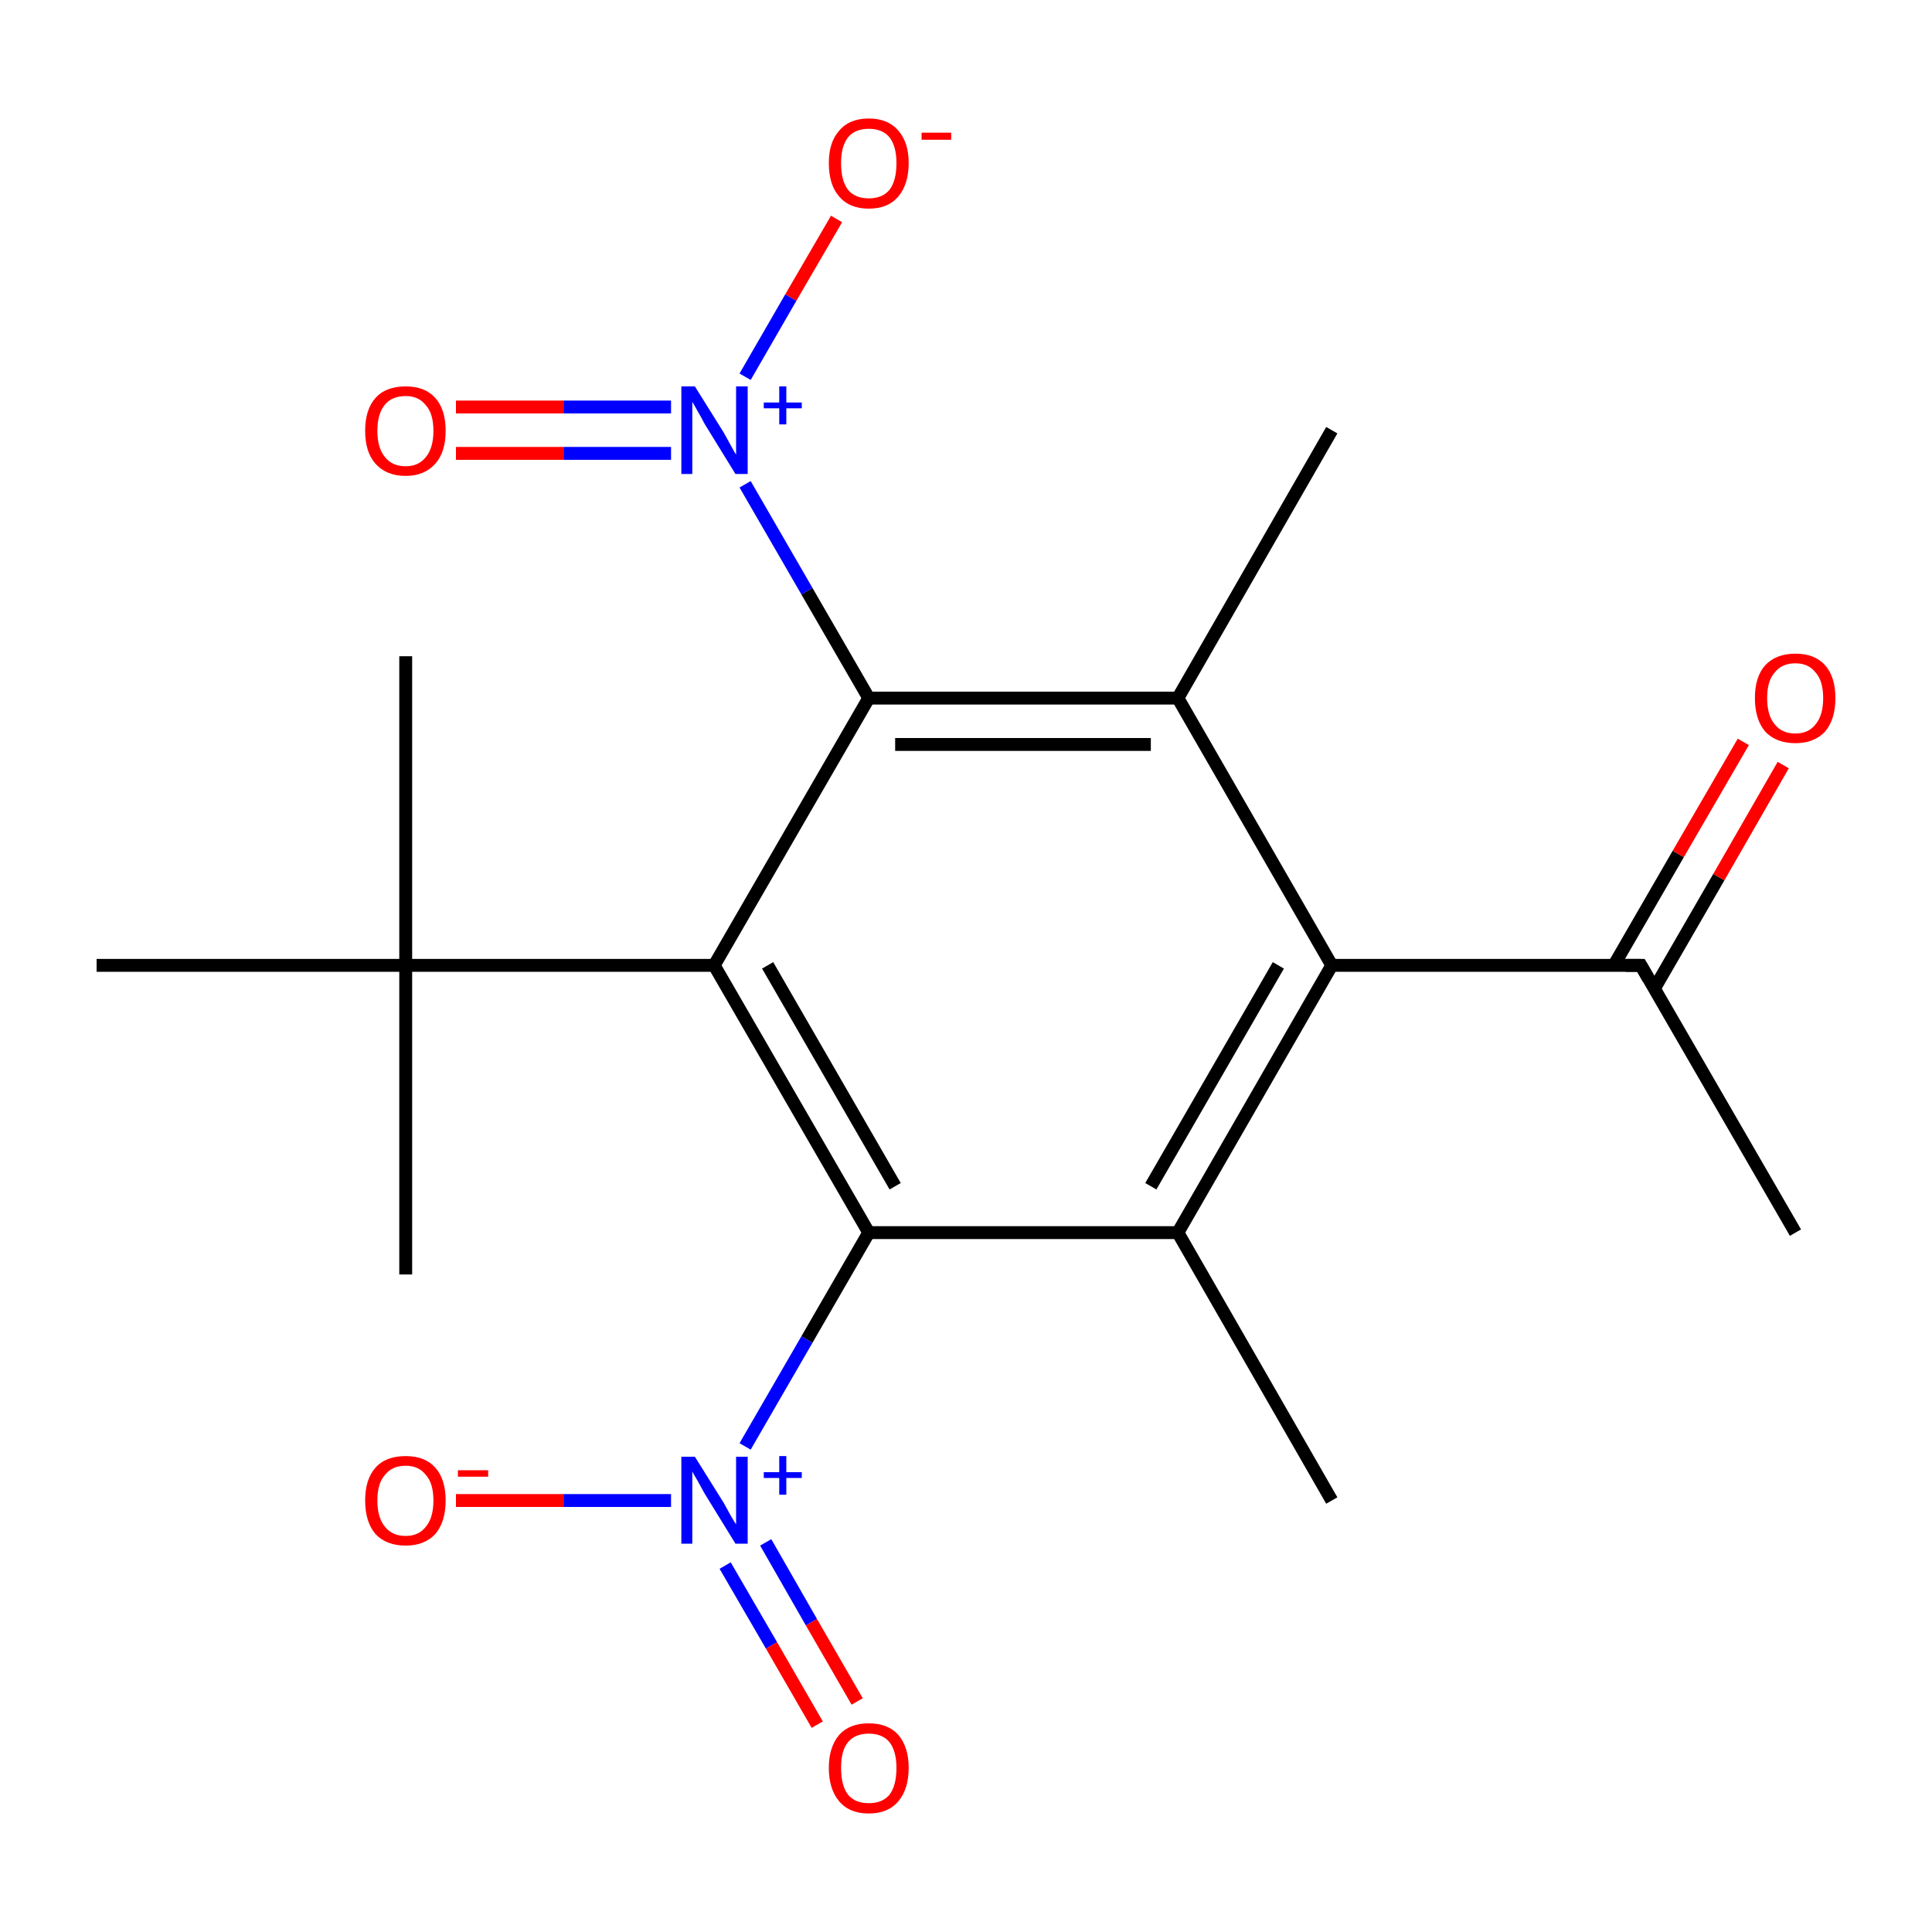 <?xml version='1.0' encoding='iso-8859-1'?>
<svg version='1.1' baseProfile='full'
              xmlns='http://www.w3.org/2000/svg'
                      xmlns:rdkit='http://www.rdkit.org/xml'
                      xmlns:xlink='http://www.w3.org/1999/xlink'
                  xml:space='preserve'
width='300px' height='300px' viewBox='0 0 300 300'>
<!-- END OF HEADER -->
<rect style='opacity:1.0;fill:#FFFFFF;stroke:none' width='300.0' height='300.0' x='0.0' y='0.0'> </rect>
<path class='bond-0 atom-0 atom-1' d='M 278.8,191.4 L 254.8,149.9' style='fill:none;fill-rule:evenodd;stroke:#000000;stroke-width:2.0px;stroke-linecap:butt;stroke-linejoin:miter;stroke-opacity:1' />
<path class='bond-1 atom-1 atom-2' d='M 256.9,153.5 L 266.9,136.2' style='fill:none;fill-rule:evenodd;stroke:#000000;stroke-width:2.0px;stroke-linecap:butt;stroke-linejoin:miter;stroke-opacity:1' />
<path class='bond-1 atom-1 atom-2' d='M 266.9,136.2 L 276.9,118.8' style='fill:none;fill-rule:evenodd;stroke:#FF0000;stroke-width:2.0px;stroke-linecap:butt;stroke-linejoin:miter;stroke-opacity:1' />
<path class='bond-1 atom-1 atom-2' d='M 250.6,149.9 L 260.6,132.6' style='fill:none;fill-rule:evenodd;stroke:#000000;stroke-width:2.0px;stroke-linecap:butt;stroke-linejoin:miter;stroke-opacity:1' />
<path class='bond-1 atom-1 atom-2' d='M 260.6,132.6 L 270.7,115.2' style='fill:none;fill-rule:evenodd;stroke:#FF0000;stroke-width:2.0px;stroke-linecap:butt;stroke-linejoin:miter;stroke-opacity:1' />
<path class='bond-2 atom-1 atom-3' d='M 254.8,149.9 L 206.8,149.9' style='fill:none;fill-rule:evenodd;stroke:#000000;stroke-width:2.0px;stroke-linecap:butt;stroke-linejoin:miter;stroke-opacity:1' />
<path class='bond-3 atom-3 atom-4' d='M 206.8,149.9 L 182.9,191.4' style='fill:none;fill-rule:evenodd;stroke:#000000;stroke-width:2.0px;stroke-linecap:butt;stroke-linejoin:miter;stroke-opacity:1' />
<path class='bond-3 atom-3 atom-4' d='M 198.5,149.9 L 178.7,184.2' style='fill:none;fill-rule:evenodd;stroke:#000000;stroke-width:2.0px;stroke-linecap:butt;stroke-linejoin:miter;stroke-opacity:1' />
<path class='bond-4 atom-4 atom-5' d='M 182.9,191.4 L 206.8,233.0' style='fill:none;fill-rule:evenodd;stroke:#000000;stroke-width:2.0px;stroke-linecap:butt;stroke-linejoin:miter;stroke-opacity:1' />
<path class='bond-5 atom-4 atom-6' d='M 182.9,191.4 L 134.9,191.4' style='fill:none;fill-rule:evenodd;stroke:#000000;stroke-width:2.0px;stroke-linecap:butt;stroke-linejoin:miter;stroke-opacity:1' />
<path class='bond-6 atom-6 atom-7' d='M 134.9,191.4 L 125.3,208.0' style='fill:none;fill-rule:evenodd;stroke:#000000;stroke-width:2.0px;stroke-linecap:butt;stroke-linejoin:miter;stroke-opacity:1' />
<path class='bond-6 atom-6 atom-7' d='M 125.3,208.0 L 115.7,224.6' style='fill:none;fill-rule:evenodd;stroke:#0000FF;stroke-width:2.0px;stroke-linecap:butt;stroke-linejoin:miter;stroke-opacity:1' />
<path class='bond-7 atom-7 atom-8' d='M 112.6,243.1 L 119.8,255.5' style='fill:none;fill-rule:evenodd;stroke:#0000FF;stroke-width:2.0px;stroke-linecap:butt;stroke-linejoin:miter;stroke-opacity:1' />
<path class='bond-7 atom-7 atom-8' d='M 119.8,255.5 L 126.9,267.8' style='fill:none;fill-rule:evenodd;stroke:#FF0000;stroke-width:2.0px;stroke-linecap:butt;stroke-linejoin:miter;stroke-opacity:1' />
<path class='bond-7 atom-7 atom-8' d='M 118.9,239.5 L 126.0,251.9' style='fill:none;fill-rule:evenodd;stroke:#0000FF;stroke-width:2.0px;stroke-linecap:butt;stroke-linejoin:miter;stroke-opacity:1' />
<path class='bond-7 atom-7 atom-8' d='M 126.0,251.9 L 133.1,264.2' style='fill:none;fill-rule:evenodd;stroke:#FF0000;stroke-width:2.0px;stroke-linecap:butt;stroke-linejoin:miter;stroke-opacity:1' />
<path class='bond-8 atom-7 atom-9' d='M 104.2,233.0 L 87.5,233.0' style='fill:none;fill-rule:evenodd;stroke:#0000FF;stroke-width:2.0px;stroke-linecap:butt;stroke-linejoin:miter;stroke-opacity:1' />
<path class='bond-8 atom-7 atom-9' d='M 87.5,233.0 L 70.8,233.0' style='fill:none;fill-rule:evenodd;stroke:#FF0000;stroke-width:2.0px;stroke-linecap:butt;stroke-linejoin:miter;stroke-opacity:1' />
<path class='bond-9 atom-6 atom-10' d='M 134.9,191.4 L 110.9,149.9' style='fill:none;fill-rule:evenodd;stroke:#000000;stroke-width:2.0px;stroke-linecap:butt;stroke-linejoin:miter;stroke-opacity:1' />
<path class='bond-9 atom-6 atom-10' d='M 139.0,184.2 L 119.2,149.9' style='fill:none;fill-rule:evenodd;stroke:#000000;stroke-width:2.0px;stroke-linecap:butt;stroke-linejoin:miter;stroke-opacity:1' />
<path class='bond-10 atom-10 atom-11' d='M 110.9,149.9 L 63.0,149.9' style='fill:none;fill-rule:evenodd;stroke:#000000;stroke-width:2.0px;stroke-linecap:butt;stroke-linejoin:miter;stroke-opacity:1' />
<path class='bond-11 atom-11 atom-12' d='M 63.0,149.9 L 63.0,101.9' style='fill:none;fill-rule:evenodd;stroke:#000000;stroke-width:2.0px;stroke-linecap:butt;stroke-linejoin:miter;stroke-opacity:1' />
<path class='bond-12 atom-11 atom-13' d='M 63.0,149.9 L 63.0,197.9' style='fill:none;fill-rule:evenodd;stroke:#000000;stroke-width:2.0px;stroke-linecap:butt;stroke-linejoin:miter;stroke-opacity:1' />
<path class='bond-13 atom-11 atom-14' d='M 63.0,149.9 L 15.0,149.9' style='fill:none;fill-rule:evenodd;stroke:#000000;stroke-width:2.0px;stroke-linecap:butt;stroke-linejoin:miter;stroke-opacity:1' />
<path class='bond-14 atom-10 atom-15' d='M 110.9,149.9 L 134.9,108.4' style='fill:none;fill-rule:evenodd;stroke:#000000;stroke-width:2.0px;stroke-linecap:butt;stroke-linejoin:miter;stroke-opacity:1' />
<path class='bond-15 atom-15 atom-16' d='M 134.9,108.4 L 125.3,91.8' style='fill:none;fill-rule:evenodd;stroke:#000000;stroke-width:2.0px;stroke-linecap:butt;stroke-linejoin:miter;stroke-opacity:1' />
<path class='bond-15 atom-15 atom-16' d='M 125.3,91.8 L 115.7,75.2' style='fill:none;fill-rule:evenodd;stroke:#0000FF;stroke-width:2.0px;stroke-linecap:butt;stroke-linejoin:miter;stroke-opacity:1' />
<path class='bond-16 atom-16 atom-17' d='M 104.2,63.2 L 87.5,63.2' style='fill:none;fill-rule:evenodd;stroke:#0000FF;stroke-width:2.0px;stroke-linecap:butt;stroke-linejoin:miter;stroke-opacity:1' />
<path class='bond-16 atom-16 atom-17' d='M 87.5,63.2 L 70.8,63.2' style='fill:none;fill-rule:evenodd;stroke:#FF0000;stroke-width:2.0px;stroke-linecap:butt;stroke-linejoin:miter;stroke-opacity:1' />
<path class='bond-16 atom-16 atom-17' d='M 104.2,70.4 L 87.5,70.4' style='fill:none;fill-rule:evenodd;stroke:#0000FF;stroke-width:2.0px;stroke-linecap:butt;stroke-linejoin:miter;stroke-opacity:1' />
<path class='bond-16 atom-16 atom-17' d='M 87.5,70.4 L 70.8,70.4' style='fill:none;fill-rule:evenodd;stroke:#FF0000;stroke-width:2.0px;stroke-linecap:butt;stroke-linejoin:miter;stroke-opacity:1' />
<path class='bond-17 atom-16 atom-18' d='M 115.7,58.5 L 122.8,46.2' style='fill:none;fill-rule:evenodd;stroke:#0000FF;stroke-width:2.0px;stroke-linecap:butt;stroke-linejoin:miter;stroke-opacity:1' />
<path class='bond-17 atom-16 atom-18' d='M 122.8,46.2 L 129.9,34.0' style='fill:none;fill-rule:evenodd;stroke:#FF0000;stroke-width:2.0px;stroke-linecap:butt;stroke-linejoin:miter;stroke-opacity:1' />
<path class='bond-18 atom-15 atom-19' d='M 134.9,108.4 L 182.9,108.4' style='fill:none;fill-rule:evenodd;stroke:#000000;stroke-width:2.0px;stroke-linecap:butt;stroke-linejoin:miter;stroke-opacity:1' />
<path class='bond-18 atom-15 atom-19' d='M 139.0,115.6 L 178.7,115.6' style='fill:none;fill-rule:evenodd;stroke:#000000;stroke-width:2.0px;stroke-linecap:butt;stroke-linejoin:miter;stroke-opacity:1' />
<path class='bond-19 atom-19 atom-20' d='M 182.9,108.4 L 206.8,66.8' style='fill:none;fill-rule:evenodd;stroke:#000000;stroke-width:2.0px;stroke-linecap:butt;stroke-linejoin:miter;stroke-opacity:1' />
<path class='bond-20 atom-19 atom-3' d='M 182.9,108.4 L 206.8,149.9' style='fill:none;fill-rule:evenodd;stroke:#000000;stroke-width:2.0px;stroke-linecap:butt;stroke-linejoin:miter;stroke-opacity:1' />
<path d='M 256.0,152.0 L 254.8,149.9 L 252.4,149.9' style='fill:none;stroke:#000000;stroke-width:2.0px;stroke-linecap:butt;stroke-linejoin:miter;stroke-miterlimit:10;stroke-opacity:1;' />
<path class='atom-2' d='M 272.5 108.4
Q 272.5 105.1, 274.1 103.3
Q 275.8 101.5, 278.8 101.5
Q 281.8 101.5, 283.4 103.3
Q 285.0 105.1, 285.0 108.4
Q 285.0 111.7, 283.4 113.6
Q 281.7 115.4, 278.8 115.4
Q 275.8 115.4, 274.1 113.6
Q 272.5 111.7, 272.5 108.4
M 278.8 113.9
Q 280.8 113.9, 281.9 112.5
Q 283.1 111.1, 283.1 108.4
Q 283.1 105.7, 281.9 104.4
Q 280.8 103.0, 278.8 103.0
Q 276.7 103.0, 275.6 104.4
Q 274.4 105.7, 274.4 108.4
Q 274.4 111.1, 275.6 112.5
Q 276.7 113.9, 278.8 113.9
' fill='#FF0000'/>
<path class='atom-7' d='M 107.9 226.2
L 112.4 233.4
Q 112.8 234.1, 113.5 235.4
Q 114.2 236.6, 114.3 236.7
L 114.3 226.2
L 116.1 226.2
L 116.1 239.7
L 114.2 239.7
L 109.4 231.9
Q 108.9 231.0, 108.3 229.9
Q 107.7 228.9, 107.5 228.5
L 107.5 239.7
L 105.8 239.7
L 105.8 226.2
L 107.9 226.2
' fill='#0000FF'/>
<path class='atom-7' d='M 118.6 228.6
L 121.0 228.6
L 121.0 226.1
L 122.1 226.1
L 122.1 228.6
L 124.5 228.6
L 124.5 229.5
L 122.1 229.5
L 122.1 232.1
L 121.0 232.1
L 121.0 229.5
L 118.6 229.5
L 118.6 228.6
' fill='#0000FF'/>
<path class='atom-8' d='M 128.7 274.5
Q 128.7 271.3, 130.3 269.4
Q 131.9 267.6, 134.9 267.6
Q 137.9 267.6, 139.5 269.4
Q 141.1 271.3, 141.1 274.5
Q 141.1 277.8, 139.5 279.7
Q 137.9 281.6, 134.9 281.6
Q 131.9 281.6, 130.3 279.7
Q 128.7 277.8, 128.7 274.5
M 134.9 280.0
Q 137.0 280.0, 138.1 278.7
Q 139.2 277.3, 139.2 274.5
Q 139.2 271.9, 138.1 270.5
Q 137.0 269.2, 134.9 269.2
Q 132.8 269.2, 131.7 270.5
Q 130.6 271.8, 130.6 274.5
Q 130.6 277.3, 131.7 278.7
Q 132.8 280.0, 134.9 280.0
' fill='#FF0000'/>
<path class='atom-9' d='M 56.7 233.0
Q 56.7 229.7, 58.3 227.9
Q 59.9 226.1, 63.0 226.1
Q 66.0 226.1, 67.6 227.9
Q 69.2 229.7, 69.2 233.0
Q 69.2 236.3, 67.6 238.2
Q 65.9 240.0, 63.0 240.0
Q 60.0 240.0, 58.3 238.2
Q 56.7 236.3, 56.7 233.0
M 63.0 238.5
Q 65.0 238.5, 66.1 237.1
Q 67.3 235.7, 67.3 233.0
Q 67.3 230.3, 66.1 229.0
Q 65.0 227.6, 63.0 227.6
Q 60.9 227.6, 59.8 229.0
Q 58.6 230.3, 58.6 233.0
Q 58.6 235.7, 59.8 237.1
Q 60.9 238.5, 63.0 238.5
' fill='#FF0000'/>
<path class='atom-9' d='M 71.1 228.3
L 75.8 228.3
L 75.8 229.3
L 71.1 229.3
L 71.1 228.3
' fill='#FF0000'/>
<path class='atom-16' d='M 107.9 60.0
L 112.4 67.2
Q 112.8 67.9, 113.5 69.2
Q 114.2 70.5, 114.3 70.6
L 114.3 60.0
L 116.1 60.0
L 116.1 73.6
L 114.2 73.6
L 109.4 65.8
Q 108.9 64.8, 108.3 63.8
Q 107.7 62.7, 107.5 62.4
L 107.5 73.6
L 105.8 73.6
L 105.8 60.0
L 107.9 60.0
' fill='#0000FF'/>
<path class='atom-16' d='M 118.6 62.5
L 121.0 62.5
L 121.0 60.0
L 122.1 60.0
L 122.1 62.5
L 124.5 62.5
L 124.5 63.4
L 122.1 63.4
L 122.1 65.9
L 121.0 65.9
L 121.0 63.4
L 118.6 63.4
L 118.6 62.5
' fill='#0000FF'/>
<path class='atom-17' d='M 56.7 66.9
Q 56.7 63.6, 58.3 61.8
Q 59.9 60.0, 63.0 60.0
Q 66.0 60.0, 67.6 61.8
Q 69.2 63.6, 69.2 66.9
Q 69.2 70.2, 67.6 72.0
Q 65.9 73.9, 63.0 73.9
Q 60.0 73.9, 58.3 72.0
Q 56.7 70.2, 56.7 66.9
M 63.0 72.4
Q 65.0 72.4, 66.1 71.0
Q 67.3 69.6, 67.3 66.9
Q 67.3 64.2, 66.1 62.9
Q 65.0 61.5, 63.0 61.5
Q 60.9 61.5, 59.8 62.8
Q 58.6 64.2, 58.6 66.9
Q 58.6 69.6, 59.8 71.0
Q 60.9 72.4, 63.0 72.4
' fill='#FF0000'/>
<path class='atom-18' d='M 128.7 25.3
Q 128.7 22.1, 130.3 20.3
Q 131.9 18.4, 134.9 18.4
Q 137.9 18.4, 139.5 20.3
Q 141.1 22.1, 141.1 25.3
Q 141.1 28.6, 139.5 30.5
Q 137.9 32.4, 134.9 32.4
Q 131.9 32.4, 130.3 30.5
Q 128.7 28.7, 128.7 25.3
M 134.9 30.8
Q 137.0 30.8, 138.1 29.5
Q 139.2 28.1, 139.2 25.3
Q 139.2 22.7, 138.1 21.3
Q 137.0 20.0, 134.9 20.0
Q 132.8 20.0, 131.7 21.3
Q 130.6 22.7, 130.6 25.3
Q 130.6 28.1, 131.7 29.5
Q 132.8 30.8, 134.9 30.8
' fill='#FF0000'/>
<path class='atom-18' d='M 143.1 20.6
L 147.7 20.6
L 147.7 21.7
L 143.1 21.7
L 143.1 20.6
' fill='#FF0000'/>
</svg>
